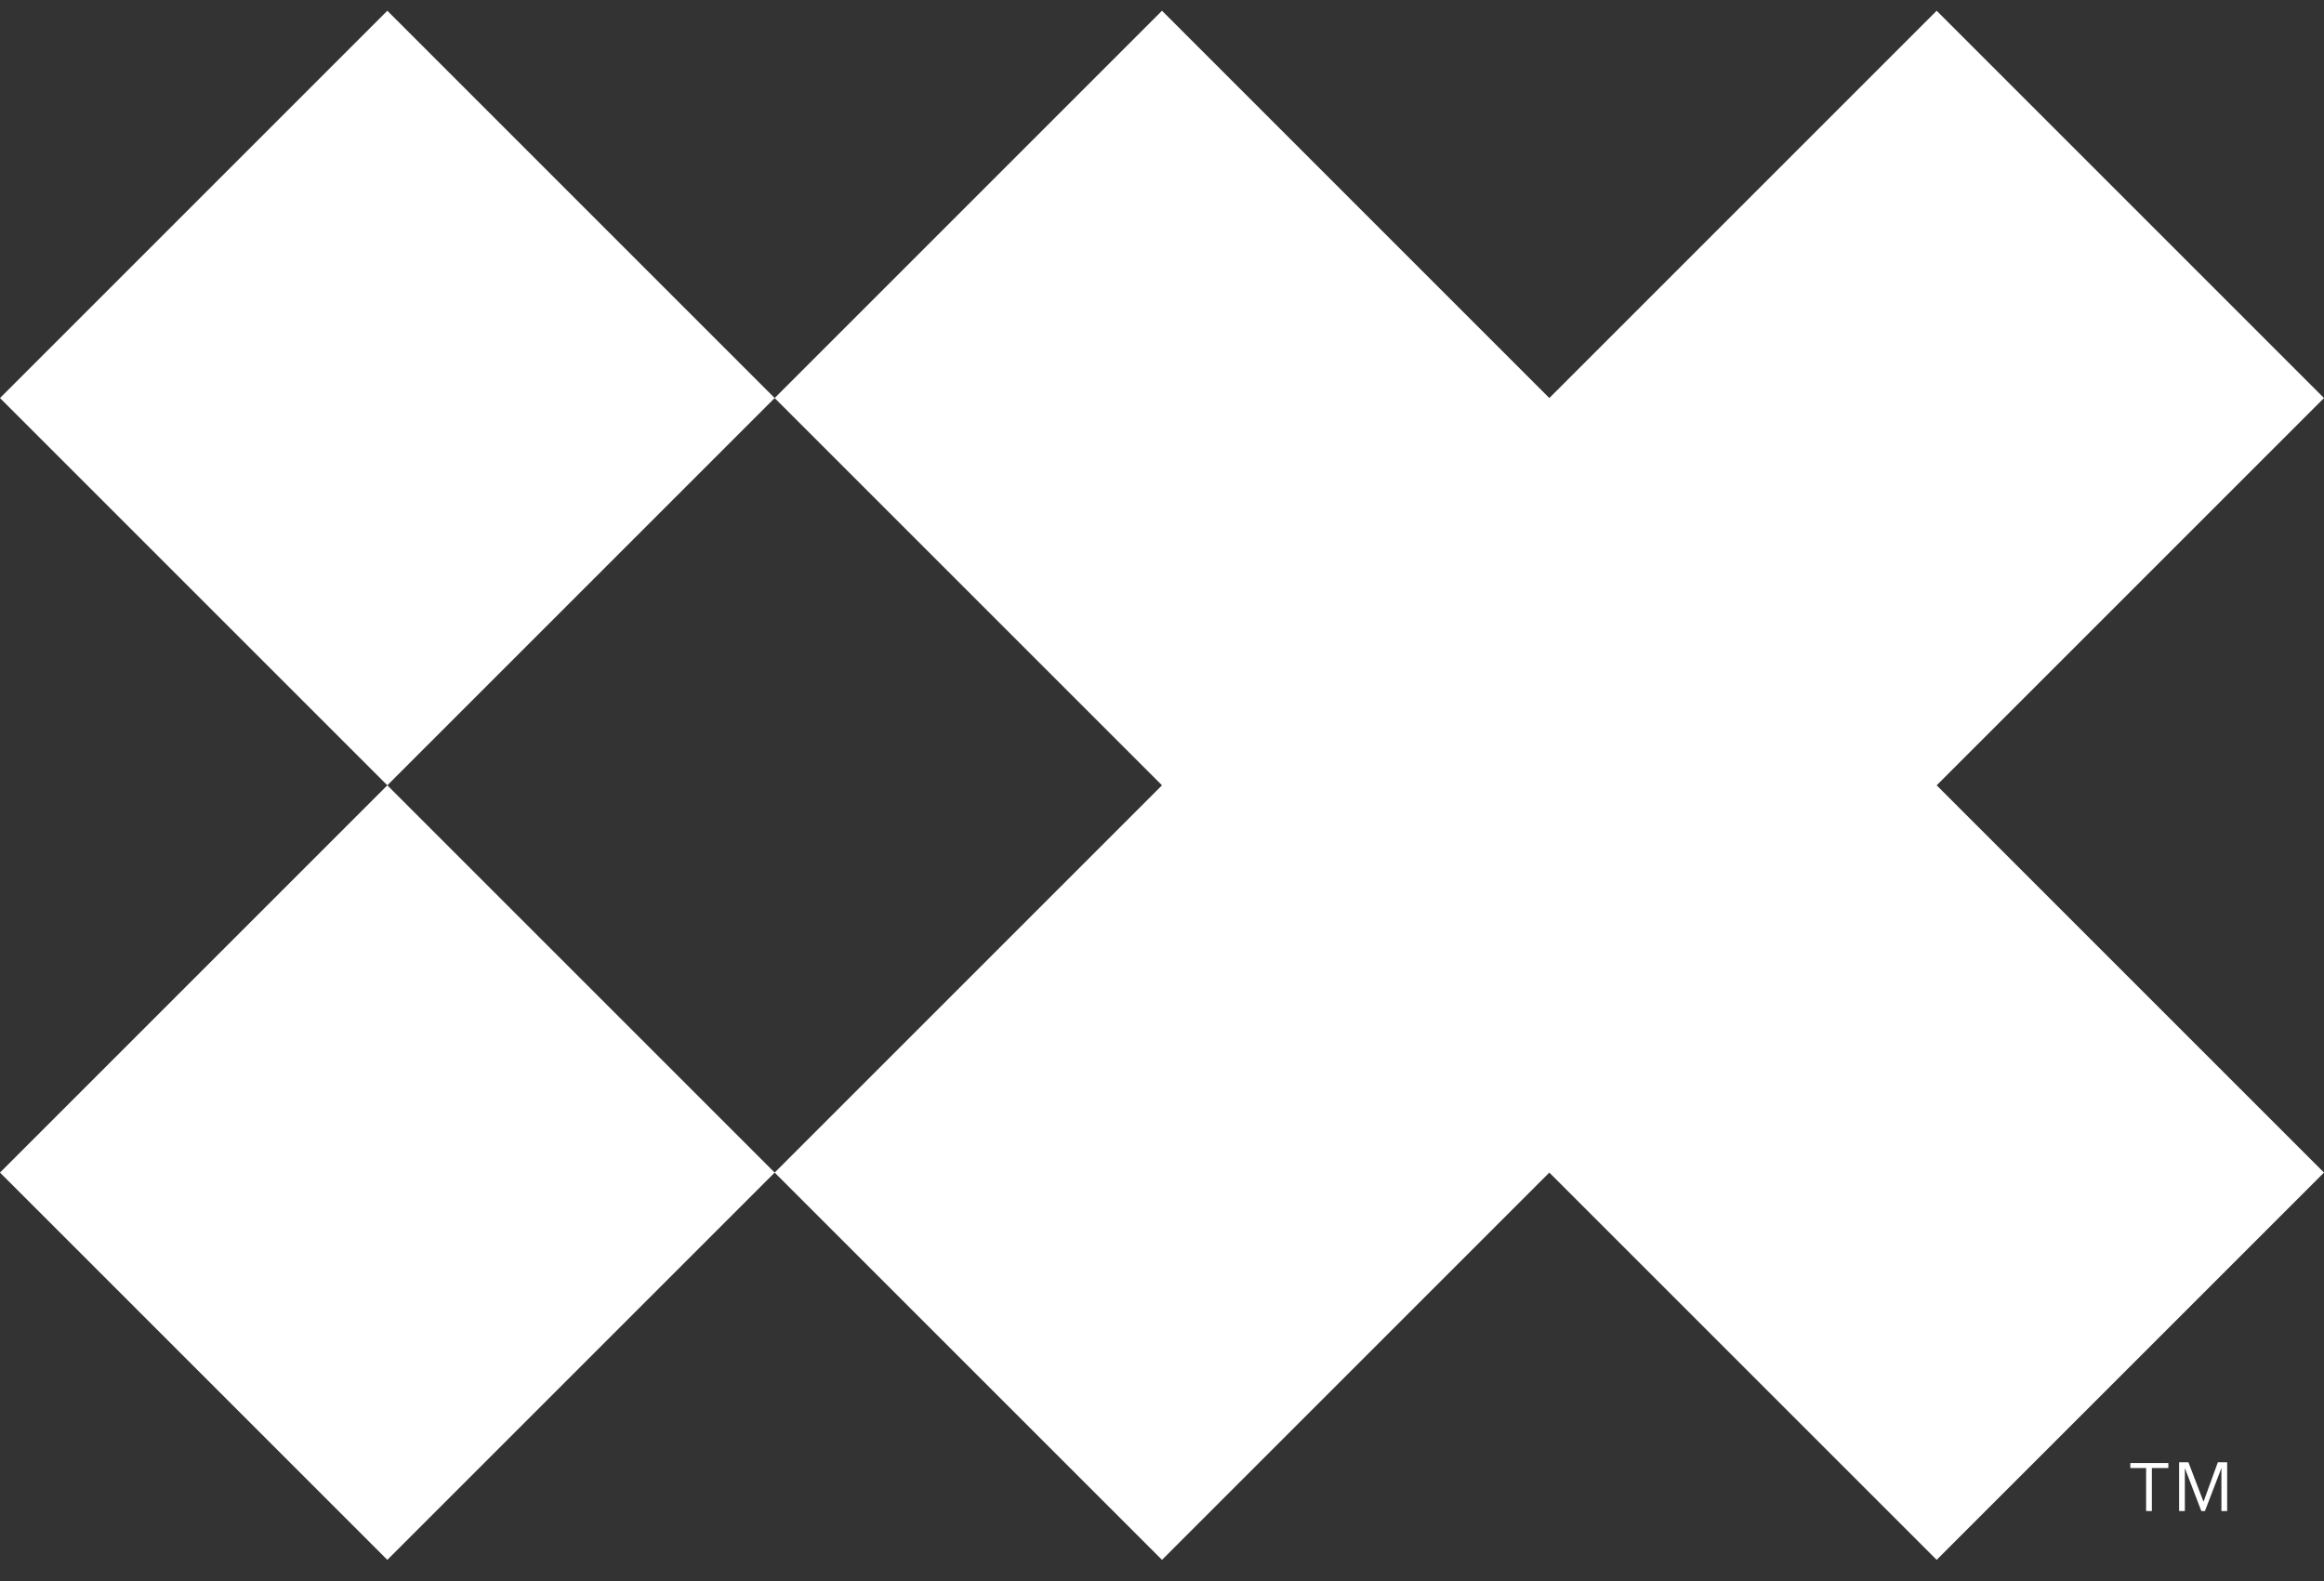 <svg width="72" height="49" viewBox="0 0 72 49" fill="none" xmlns="http://www.w3.org/2000/svg">
<rect x="0" y="0" width="72" height="49" fill="#333333" stroke="none"/>
<g clip-path="url(#clip0_13_53905)">
<path d="M12 0.333L24 12.334L12 24.334L0 12.334L12 0.333ZM0 36.334L12 48.334L24 36.334L12 24.334L0 36.334ZM72 12.334L60 0.333L48 12.334L36 0.333L24 12.334L36 24.334L24 36.334L36 48.334L48 36.334L60 48.334L72 36.334L60 24.334L72 12.334Z" fill="white"/>
<path d="M66.489 46.822V45.489H66V45.334H67.178V45.489H66.667V46.822H66.489ZM67.511 46.822V45.311H67.8L68.267 46.533L68.711 45.311H69V46.822H68.822V45.489L68.311 46.822H68.2L67.689 45.489V46.822H67.511Z" fill="white"/>
</g>
<defs>
<clipPath id="clip0_13_53905">
<rect width="72" height="48" fill="white" transform="translate(0 0.333)"/>
</clipPath>
</defs>
</svg>
